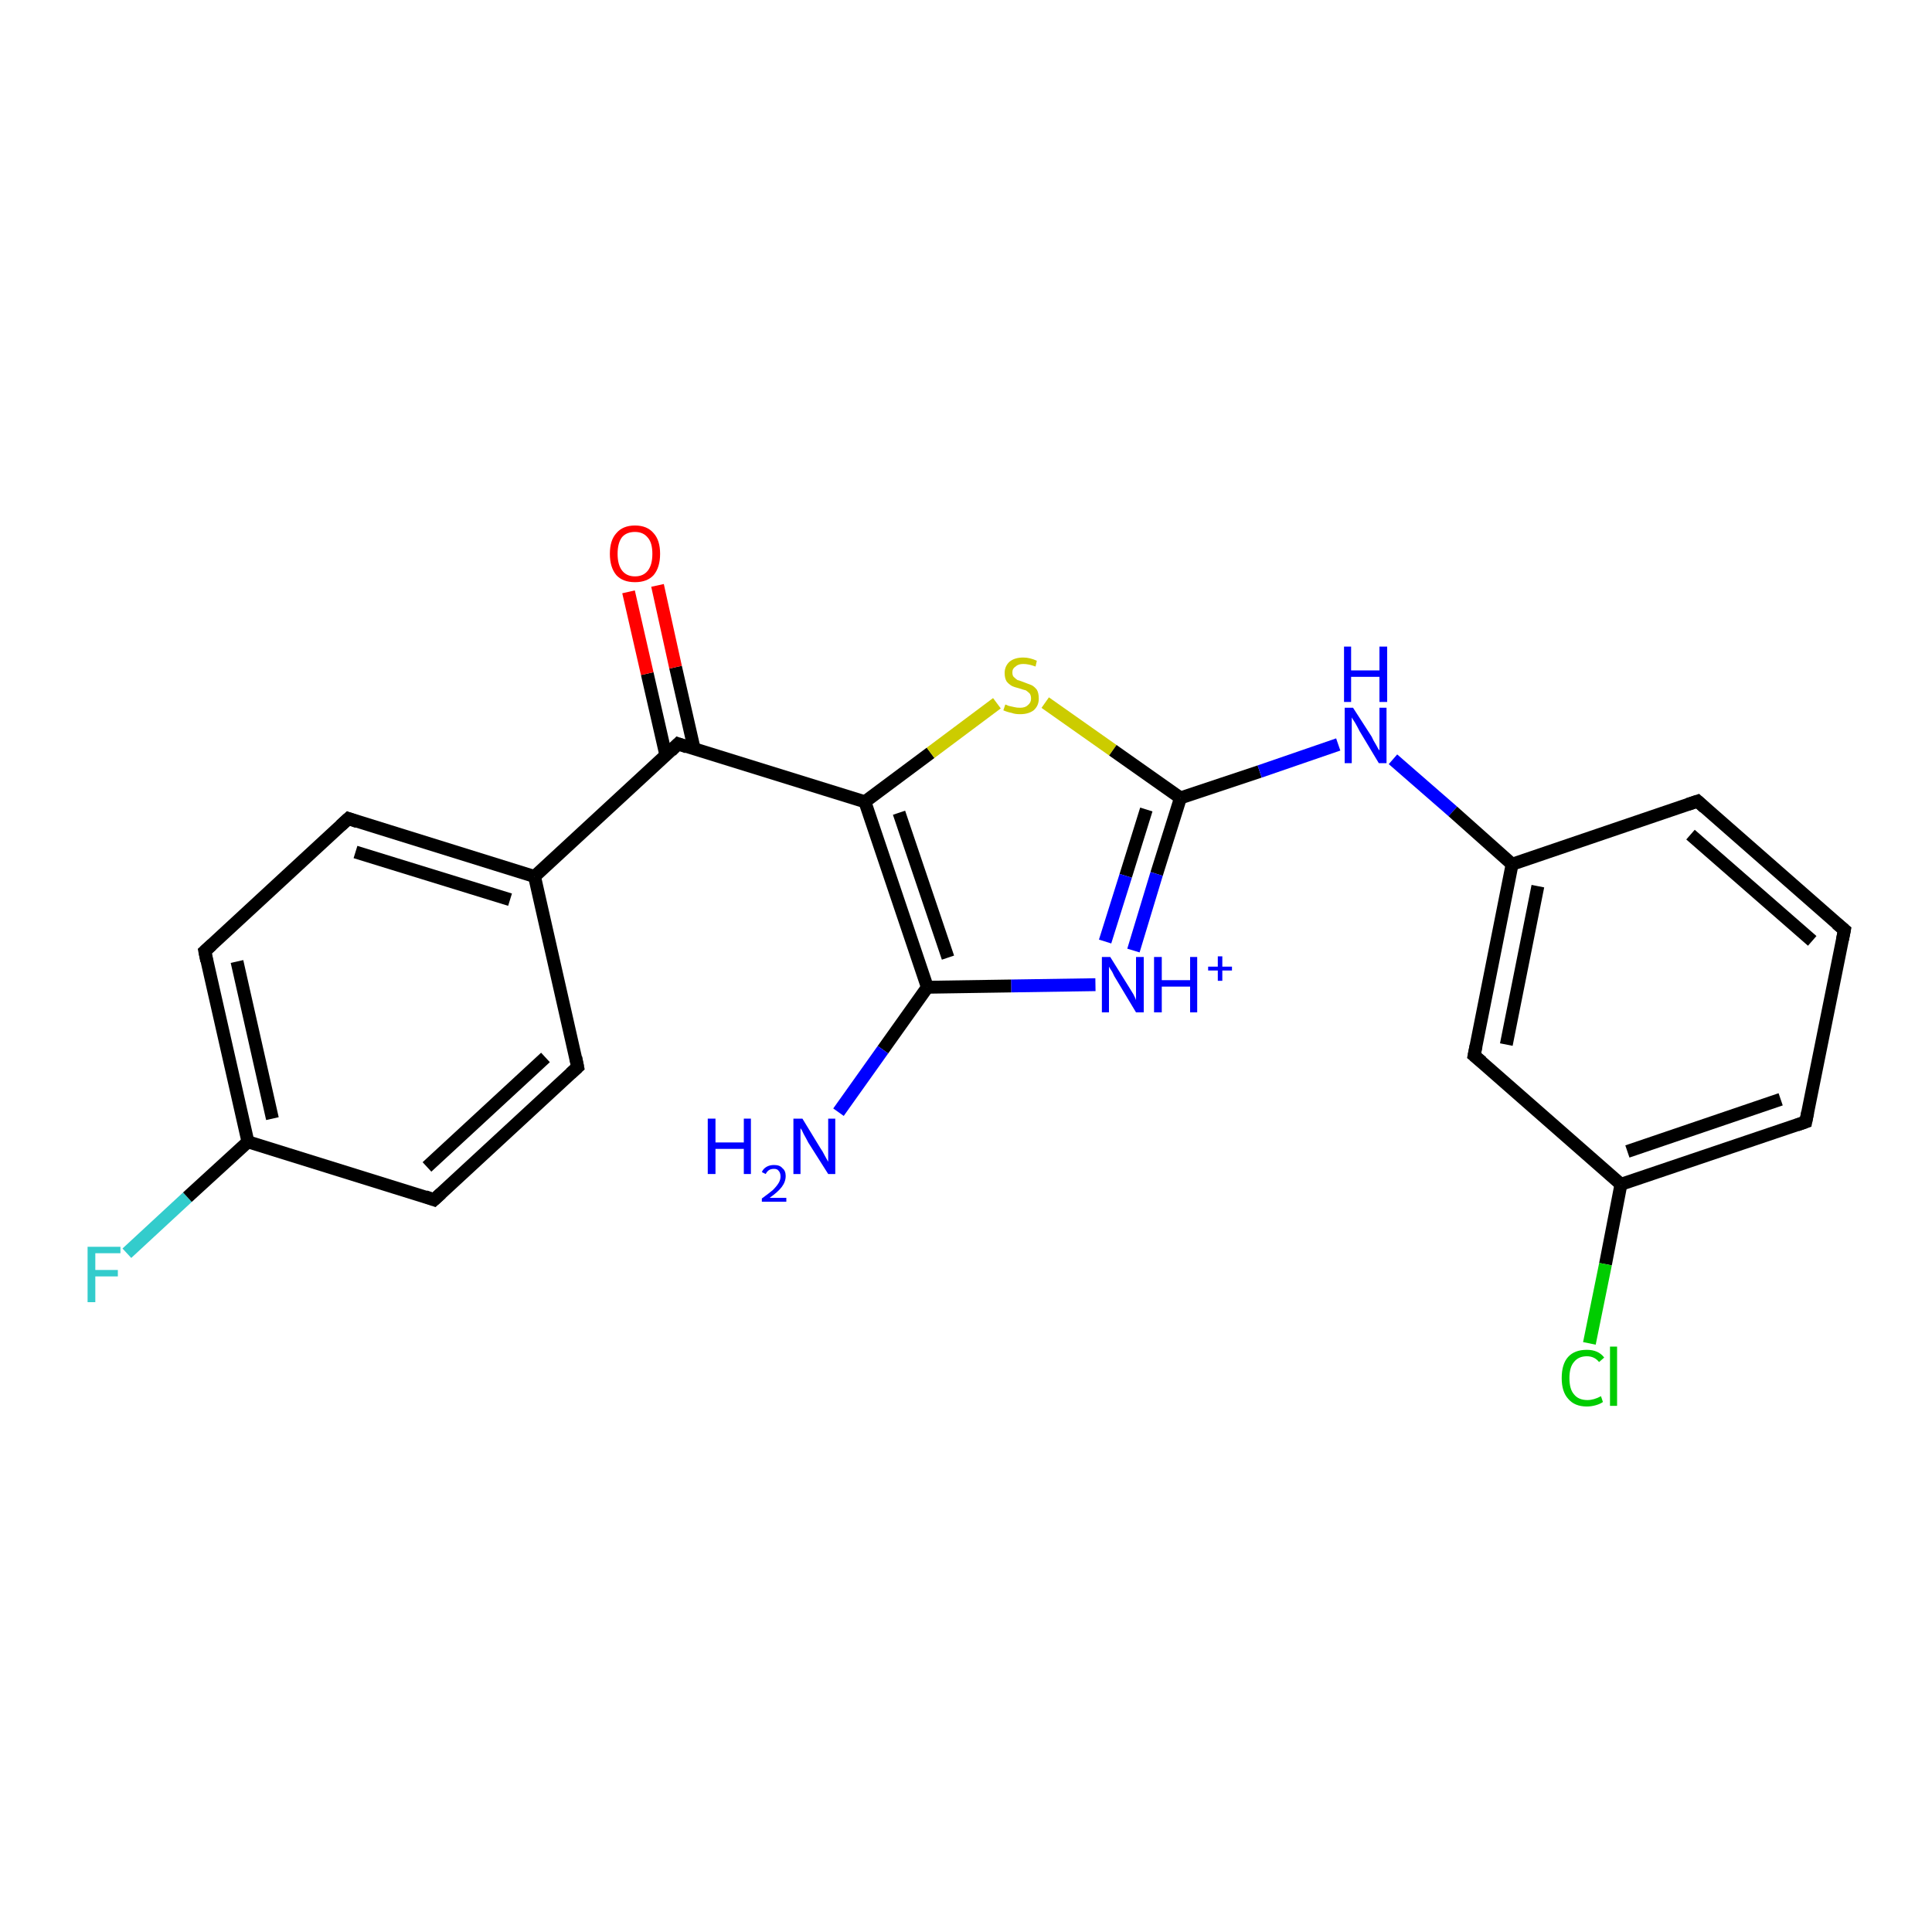 <?xml version='1.0' encoding='iso-8859-1'?>
<svg version='1.1' baseProfile='full'
              xmlns='http://www.w3.org/2000/svg'
                      xmlns:rdkit='http://www.rdkit.org/xml'
                      xmlns:xlink='http://www.w3.org/1999/xlink'
                  xml:space='preserve'
width='300px' height='300px' viewBox='0 0 300 300'>
<!-- END OF HEADER -->
<rect style='opacity:1.0;fill:#FFFFFF;stroke:none' width='300.0' height='300.0' x='0.0' y='0.0'> </rect>
<path class='bond-0 atom-0 atom-1' d='M 19.7,194.6 L 29.1,185.9' style='fill:none;fill-rule:evenodd;stroke:#33CCCC;stroke-width:2.0px;stroke-linecap:butt;stroke-linejoin:miter;stroke-opacity:1' />
<path class='bond-0 atom-0 atom-1' d='M 29.1,185.9 L 38.5,177.3' style='fill:none;fill-rule:evenodd;stroke:#000000;stroke-width:2.0px;stroke-linecap:butt;stroke-linejoin:miter;stroke-opacity:1' />
<path class='bond-1 atom-1 atom-2' d='M 38.5,177.3 L 31.8,147.7' style='fill:none;fill-rule:evenodd;stroke:#000000;stroke-width:2.0px;stroke-linecap:butt;stroke-linejoin:miter;stroke-opacity:1' />
<path class='bond-1 atom-1 atom-2' d='M 42.3,173.7 L 36.8,149.3' style='fill:none;fill-rule:evenodd;stroke:#000000;stroke-width:2.0px;stroke-linecap:butt;stroke-linejoin:miter;stroke-opacity:1' />
<path class='bond-2 atom-2 atom-3' d='M 31.8,147.7 L 54.1,127.1' style='fill:none;fill-rule:evenodd;stroke:#000000;stroke-width:2.0px;stroke-linecap:butt;stroke-linejoin:miter;stroke-opacity:1' />
<path class='bond-3 atom-3 atom-4' d='M 54.1,127.1 L 83.0,136.1' style='fill:none;fill-rule:evenodd;stroke:#000000;stroke-width:2.0px;stroke-linecap:butt;stroke-linejoin:miter;stroke-opacity:1' />
<path class='bond-3 atom-3 atom-4' d='M 55.2,132.3 L 79.2,139.7' style='fill:none;fill-rule:evenodd;stroke:#000000;stroke-width:2.0px;stroke-linecap:butt;stroke-linejoin:miter;stroke-opacity:1' />
<path class='bond-4 atom-4 atom-5' d='M 83.0,136.1 L 89.7,165.7' style='fill:none;fill-rule:evenodd;stroke:#000000;stroke-width:2.0px;stroke-linecap:butt;stroke-linejoin:miter;stroke-opacity:1' />
<path class='bond-5 atom-5 atom-6' d='M 89.7,165.7 L 67.4,186.3' style='fill:none;fill-rule:evenodd;stroke:#000000;stroke-width:2.0px;stroke-linecap:butt;stroke-linejoin:miter;stroke-opacity:1' />
<path class='bond-5 atom-5 atom-6' d='M 84.7,164.2 L 66.3,181.2' style='fill:none;fill-rule:evenodd;stroke:#000000;stroke-width:2.0px;stroke-linecap:butt;stroke-linejoin:miter;stroke-opacity:1' />
<path class='bond-6 atom-4 atom-7' d='M 83.0,136.1 L 105.3,115.5' style='fill:none;fill-rule:evenodd;stroke:#000000;stroke-width:2.0px;stroke-linecap:butt;stroke-linejoin:miter;stroke-opacity:1' />
<path class='bond-7 atom-7 atom-8' d='M 107.8,116.3 L 104.9,103.6' style='fill:none;fill-rule:evenodd;stroke:#000000;stroke-width:2.0px;stroke-linecap:butt;stroke-linejoin:miter;stroke-opacity:1' />
<path class='bond-7 atom-7 atom-8' d='M 104.9,103.6 L 102.1,90.9' style='fill:none;fill-rule:evenodd;stroke:#FF0000;stroke-width:2.0px;stroke-linecap:butt;stroke-linejoin:miter;stroke-opacity:1' />
<path class='bond-7 atom-7 atom-8' d='M 103.4,117.3 L 100.5,104.6' style='fill:none;fill-rule:evenodd;stroke:#000000;stroke-width:2.0px;stroke-linecap:butt;stroke-linejoin:miter;stroke-opacity:1' />
<path class='bond-7 atom-7 atom-8' d='M 100.5,104.6 L 97.6,91.9' style='fill:none;fill-rule:evenodd;stroke:#FF0000;stroke-width:2.0px;stroke-linecap:butt;stroke-linejoin:miter;stroke-opacity:1' />
<path class='bond-8 atom-7 atom-9' d='M 105.3,115.5 L 134.3,124.5' style='fill:none;fill-rule:evenodd;stroke:#000000;stroke-width:2.0px;stroke-linecap:butt;stroke-linejoin:miter;stroke-opacity:1' />
<path class='bond-9 atom-9 atom-10' d='M 134.3,124.5 L 144.5,116.9' style='fill:none;fill-rule:evenodd;stroke:#000000;stroke-width:2.0px;stroke-linecap:butt;stroke-linejoin:miter;stroke-opacity:1' />
<path class='bond-9 atom-9 atom-10' d='M 144.5,116.9 L 154.8,109.2' style='fill:none;fill-rule:evenodd;stroke:#CCCC00;stroke-width:2.0px;stroke-linecap:butt;stroke-linejoin:miter;stroke-opacity:1' />
<path class='bond-10 atom-10 atom-11' d='M 162.3,109.1 L 172.8,116.5' style='fill:none;fill-rule:evenodd;stroke:#CCCC00;stroke-width:2.0px;stroke-linecap:butt;stroke-linejoin:miter;stroke-opacity:1' />
<path class='bond-10 atom-10 atom-11' d='M 172.8,116.5 L 183.3,123.9' style='fill:none;fill-rule:evenodd;stroke:#000000;stroke-width:2.0px;stroke-linecap:butt;stroke-linejoin:miter;stroke-opacity:1' />
<path class='bond-11 atom-11 atom-12' d='M 183.3,123.9 L 195.6,119.8' style='fill:none;fill-rule:evenodd;stroke:#000000;stroke-width:2.0px;stroke-linecap:butt;stroke-linejoin:miter;stroke-opacity:1' />
<path class='bond-11 atom-11 atom-12' d='M 195.6,119.8 L 207.8,115.6' style='fill:none;fill-rule:evenodd;stroke:#0000FF;stroke-width:2.0px;stroke-linecap:butt;stroke-linejoin:miter;stroke-opacity:1' />
<path class='bond-12 atom-12 atom-13' d='M 216.3,117.9 L 225.6,126.0' style='fill:none;fill-rule:evenodd;stroke:#0000FF;stroke-width:2.0px;stroke-linecap:butt;stroke-linejoin:miter;stroke-opacity:1' />
<path class='bond-12 atom-12 atom-13' d='M 225.6,126.0 L 234.8,134.2' style='fill:none;fill-rule:evenodd;stroke:#000000;stroke-width:2.0px;stroke-linecap:butt;stroke-linejoin:miter;stroke-opacity:1' />
<path class='bond-13 atom-13 atom-14' d='M 234.8,134.2 L 228.9,163.9' style='fill:none;fill-rule:evenodd;stroke:#000000;stroke-width:2.0px;stroke-linecap:butt;stroke-linejoin:miter;stroke-opacity:1' />
<path class='bond-13 atom-13 atom-14' d='M 238.8,137.6 L 233.9,162.2' style='fill:none;fill-rule:evenodd;stroke:#000000;stroke-width:2.0px;stroke-linecap:butt;stroke-linejoin:miter;stroke-opacity:1' />
<path class='bond-14 atom-14 atom-15' d='M 228.9,163.9 L 251.7,183.9' style='fill:none;fill-rule:evenodd;stroke:#000000;stroke-width:2.0px;stroke-linecap:butt;stroke-linejoin:miter;stroke-opacity:1' />
<path class='bond-15 atom-15 atom-16' d='M 251.7,183.9 L 249.3,196.3' style='fill:none;fill-rule:evenodd;stroke:#000000;stroke-width:2.0px;stroke-linecap:butt;stroke-linejoin:miter;stroke-opacity:1' />
<path class='bond-15 atom-15 atom-16' d='M 249.3,196.3 L 246.8,208.6' style='fill:none;fill-rule:evenodd;stroke:#00CC00;stroke-width:2.0px;stroke-linecap:butt;stroke-linejoin:miter;stroke-opacity:1' />
<path class='bond-16 atom-15 atom-17' d='M 251.7,183.9 L 280.4,174.2' style='fill:none;fill-rule:evenodd;stroke:#000000;stroke-width:2.0px;stroke-linecap:butt;stroke-linejoin:miter;stroke-opacity:1' />
<path class='bond-16 atom-15 atom-17' d='M 252.7,178.8 L 276.5,170.7' style='fill:none;fill-rule:evenodd;stroke:#000000;stroke-width:2.0px;stroke-linecap:butt;stroke-linejoin:miter;stroke-opacity:1' />
<path class='bond-17 atom-17 atom-18' d='M 280.4,174.2 L 286.4,144.4' style='fill:none;fill-rule:evenodd;stroke:#000000;stroke-width:2.0px;stroke-linecap:butt;stroke-linejoin:miter;stroke-opacity:1' />
<path class='bond-18 atom-18 atom-19' d='M 286.4,144.4 L 263.6,124.4' style='fill:none;fill-rule:evenodd;stroke:#000000;stroke-width:2.0px;stroke-linecap:butt;stroke-linejoin:miter;stroke-opacity:1' />
<path class='bond-18 atom-18 atom-19' d='M 281.4,146.1 L 262.5,129.6' style='fill:none;fill-rule:evenodd;stroke:#000000;stroke-width:2.0px;stroke-linecap:butt;stroke-linejoin:miter;stroke-opacity:1' />
<path class='bond-19 atom-11 atom-20' d='M 183.3,123.9 L 179.6,135.7' style='fill:none;fill-rule:evenodd;stroke:#000000;stroke-width:2.0px;stroke-linecap:butt;stroke-linejoin:miter;stroke-opacity:1' />
<path class='bond-19 atom-11 atom-20' d='M 179.6,135.7 L 176.0,147.6' style='fill:none;fill-rule:evenodd;stroke:#0000FF;stroke-width:2.0px;stroke-linecap:butt;stroke-linejoin:miter;stroke-opacity:1' />
<path class='bond-19 atom-11 atom-20' d='M 178.0,125.7 L 174.8,136.0' style='fill:none;fill-rule:evenodd;stroke:#000000;stroke-width:2.0px;stroke-linecap:butt;stroke-linejoin:miter;stroke-opacity:1' />
<path class='bond-19 atom-11 atom-20' d='M 174.8,136.0 L 171.6,146.2' style='fill:none;fill-rule:evenodd;stroke:#0000FF;stroke-width:2.0px;stroke-linecap:butt;stroke-linejoin:miter;stroke-opacity:1' />
<path class='bond-20 atom-20 atom-21' d='M 170.1,152.9 L 157.0,153.1' style='fill:none;fill-rule:evenodd;stroke:#0000FF;stroke-width:2.0px;stroke-linecap:butt;stroke-linejoin:miter;stroke-opacity:1' />
<path class='bond-20 atom-20 atom-21' d='M 157.0,153.1 L 144.0,153.3' style='fill:none;fill-rule:evenodd;stroke:#000000;stroke-width:2.0px;stroke-linecap:butt;stroke-linejoin:miter;stroke-opacity:1' />
<path class='bond-21 atom-21 atom-22' d='M 144.0,153.3 L 137.1,163.0' style='fill:none;fill-rule:evenodd;stroke:#000000;stroke-width:2.0px;stroke-linecap:butt;stroke-linejoin:miter;stroke-opacity:1' />
<path class='bond-21 atom-21 atom-22' d='M 137.1,163.0 L 130.2,172.7' style='fill:none;fill-rule:evenodd;stroke:#0000FF;stroke-width:2.0px;stroke-linecap:butt;stroke-linejoin:miter;stroke-opacity:1' />
<path class='bond-22 atom-6 atom-1' d='M 67.4,186.3 L 38.5,177.3' style='fill:none;fill-rule:evenodd;stroke:#000000;stroke-width:2.0px;stroke-linecap:butt;stroke-linejoin:miter;stroke-opacity:1' />
<path class='bond-23 atom-19 atom-13' d='M 263.6,124.4 L 234.8,134.2' style='fill:none;fill-rule:evenodd;stroke:#000000;stroke-width:2.0px;stroke-linecap:butt;stroke-linejoin:miter;stroke-opacity:1' />
<path class='bond-24 atom-21 atom-9' d='M 144.0,153.3 L 134.3,124.5' style='fill:none;fill-rule:evenodd;stroke:#000000;stroke-width:2.0px;stroke-linecap:butt;stroke-linejoin:miter;stroke-opacity:1' />
<path class='bond-24 atom-21 atom-9' d='M 147.2,148.7 L 139.6,126.2' style='fill:none;fill-rule:evenodd;stroke:#000000;stroke-width:2.0px;stroke-linecap:butt;stroke-linejoin:miter;stroke-opacity:1' />
<path d='M 32.1,149.2 L 31.8,147.7 L 32.9,146.7' style='fill:none;stroke:#000000;stroke-width:2.0px;stroke-linecap:butt;stroke-linejoin:miter;stroke-opacity:1;' />
<path d='M 52.9,128.2 L 54.1,127.1 L 55.5,127.6' style='fill:none;stroke:#000000;stroke-width:2.0px;stroke-linecap:butt;stroke-linejoin:miter;stroke-opacity:1;' />
<path d='M 89.4,164.2 L 89.7,165.7 L 88.6,166.7' style='fill:none;stroke:#000000;stroke-width:2.0px;stroke-linecap:butt;stroke-linejoin:miter;stroke-opacity:1;' />
<path d='M 68.5,185.3 L 67.4,186.3 L 66.0,185.8' style='fill:none;stroke:#000000;stroke-width:2.0px;stroke-linecap:butt;stroke-linejoin:miter;stroke-opacity:1;' />
<path d='M 104.2,116.6 L 105.3,115.5 L 106.7,116.0' style='fill:none;stroke:#000000;stroke-width:2.0px;stroke-linecap:butt;stroke-linejoin:miter;stroke-opacity:1;' />
<path d='M 229.2,162.4 L 228.9,163.9 L 230.1,164.9' style='fill:none;stroke:#000000;stroke-width:2.0px;stroke-linecap:butt;stroke-linejoin:miter;stroke-opacity:1;' />
<path d='M 279.0,174.7 L 280.4,174.2 L 280.7,172.7' style='fill:none;stroke:#000000;stroke-width:2.0px;stroke-linecap:butt;stroke-linejoin:miter;stroke-opacity:1;' />
<path d='M 286.1,145.9 L 286.4,144.4 L 285.2,143.4' style='fill:none;stroke:#000000;stroke-width:2.0px;stroke-linecap:butt;stroke-linejoin:miter;stroke-opacity:1;' />
<path d='M 264.7,125.4 L 263.6,124.4 L 262.1,124.9' style='fill:none;stroke:#000000;stroke-width:2.0px;stroke-linecap:butt;stroke-linejoin:miter;stroke-opacity:1;' />
<path class='atom-0' d='M 13.6 193.6
L 18.7 193.6
L 18.7 194.6
L 14.8 194.6
L 14.8 197.2
L 18.3 197.2
L 18.3 198.2
L 14.8 198.2
L 14.8 202.2
L 13.6 202.2
L 13.6 193.6
' fill='#33CCCC'/>
<path class='atom-8' d='M 94.7 86.0
Q 94.7 83.9, 95.7 82.8
Q 96.7 81.6, 98.6 81.6
Q 100.5 81.6, 101.5 82.8
Q 102.5 83.9, 102.5 86.0
Q 102.5 88.1, 101.5 89.3
Q 100.5 90.4, 98.6 90.4
Q 96.7 90.4, 95.7 89.3
Q 94.7 88.1, 94.7 86.0
M 98.6 89.5
Q 99.9 89.5, 100.6 88.6
Q 101.3 87.7, 101.3 86.0
Q 101.3 84.3, 100.6 83.5
Q 99.9 82.6, 98.6 82.6
Q 97.3 82.6, 96.6 83.4
Q 95.9 84.3, 95.9 86.0
Q 95.9 87.7, 96.6 88.6
Q 97.3 89.5, 98.6 89.5
' fill='#FF0000'/>
<path class='atom-10' d='M 156.1 109.4
Q 156.2 109.4, 156.6 109.6
Q 157.0 109.7, 157.5 109.8
Q 157.9 109.9, 158.4 109.9
Q 159.2 109.9, 159.6 109.5
Q 160.1 109.1, 160.1 108.5
Q 160.1 108.0, 159.9 107.7
Q 159.6 107.4, 159.3 107.2
Q 158.9 107.1, 158.3 106.9
Q 157.5 106.7, 157.1 106.5
Q 156.6 106.2, 156.3 105.8
Q 156.0 105.3, 156.0 104.5
Q 156.0 103.5, 156.7 102.8
Q 157.5 102.1, 158.9 102.1
Q 159.9 102.1, 161.0 102.6
L 160.8 103.5
Q 159.7 103.1, 158.9 103.1
Q 158.1 103.1, 157.7 103.5
Q 157.2 103.8, 157.2 104.4
Q 157.2 104.9, 157.4 105.1
Q 157.7 105.4, 158.0 105.6
Q 158.4 105.7, 158.9 105.9
Q 159.7 106.2, 160.2 106.4
Q 160.6 106.6, 161.0 107.1
Q 161.3 107.6, 161.3 108.5
Q 161.3 109.6, 160.5 110.3
Q 159.7 110.9, 158.4 110.9
Q 157.6 110.9, 157.1 110.7
Q 156.5 110.6, 155.8 110.3
L 156.1 109.4
' fill='#CCCC00'/>
<path class='atom-12' d='M 210.1 109.9
L 213.0 114.4
Q 213.2 114.9, 213.7 115.7
Q 214.1 116.5, 214.2 116.5
L 214.2 109.9
L 215.3 109.9
L 215.3 118.5
L 214.1 118.5
L 211.1 113.5
Q 210.8 112.9, 210.4 112.2
Q 210.0 111.6, 209.9 111.4
L 209.9 118.5
L 208.8 118.5
L 208.8 109.9
L 210.1 109.9
' fill='#0000FF'/>
<path class='atom-12' d='M 208.7 100.4
L 209.8 100.4
L 209.8 104.1
L 214.2 104.1
L 214.2 100.4
L 215.4 100.4
L 215.4 109.0
L 214.2 109.0
L 214.2 105.1
L 209.8 105.1
L 209.8 109.0
L 208.7 109.0
L 208.7 100.4
' fill='#0000FF'/>
<path class='atom-16' d='M 242.5 214.0
Q 242.5 211.8, 243.5 210.7
Q 244.5 209.6, 246.4 209.6
Q 248.2 209.6, 249.1 210.8
L 248.3 211.5
Q 247.6 210.6, 246.4 210.6
Q 245.1 210.6, 244.4 211.5
Q 243.7 212.3, 243.7 214.0
Q 243.7 215.7, 244.4 216.5
Q 245.1 217.4, 246.5 217.4
Q 247.5 217.4, 248.6 216.8
L 248.9 217.7
Q 248.5 218.0, 247.8 218.2
Q 247.1 218.4, 246.4 218.4
Q 244.5 218.4, 243.5 217.2
Q 242.5 216.1, 242.5 214.0
' fill='#00CC00'/>
<path class='atom-16' d='M 250.0 209.1
L 251.1 209.1
L 251.1 218.3
L 250.0 218.3
L 250.0 209.1
' fill='#00CC00'/>
<path class='atom-20' d='M 172.4 148.6
L 175.2 153.1
Q 175.5 153.6, 176.0 154.4
Q 176.4 155.2, 176.4 155.3
L 176.4 148.6
L 177.6 148.6
L 177.6 157.2
L 176.4 157.2
L 173.4 152.2
Q 173.0 151.6, 172.7 150.9
Q 172.3 150.3, 172.2 150.1
L 172.2 157.2
L 171.1 157.2
L 171.1 148.6
L 172.4 148.6
' fill='#0000FF'/>
<path class='atom-20' d='M 179.2 148.6
L 180.4 148.6
L 180.4 152.2
L 184.8 152.2
L 184.8 148.6
L 185.9 148.6
L 185.9 157.2
L 184.8 157.2
L 184.8 153.2
L 180.4 153.2
L 180.4 157.2
L 179.2 157.2
L 179.2 148.6
' fill='#0000FF'/>
<path class='atom-20' d='M 187.6 150.1
L 189.1 150.1
L 189.1 148.5
L 189.8 148.5
L 189.8 150.1
L 191.3 150.1
L 191.3 150.7
L 189.8 150.7
L 189.8 152.3
L 189.1 152.3
L 189.1 150.7
L 187.6 150.7
L 187.6 150.1
' fill='#0000FF'/>
<path class='atom-22' d='M 109.9 173.7
L 111.1 173.7
L 111.1 177.4
L 115.5 177.4
L 115.5 173.7
L 116.6 173.7
L 116.6 182.3
L 115.5 182.3
L 115.5 178.4
L 111.1 178.4
L 111.1 182.3
L 109.9 182.3
L 109.9 173.7
' fill='#0000FF'/>
<path class='atom-22' d='M 118.3 182.0
Q 118.5 181.5, 119.0 181.2
Q 119.5 180.9, 120.2 180.9
Q 121.1 180.9, 121.5 181.4
Q 122.0 181.8, 122.0 182.6
Q 122.0 183.5, 121.4 184.3
Q 120.8 185.1, 119.5 186.0
L 122.1 186.0
L 122.1 186.6
L 118.3 186.6
L 118.3 186.1
Q 119.4 185.3, 120.0 184.8
Q 120.6 184.2, 120.9 183.7
Q 121.2 183.2, 121.2 182.7
Q 121.2 182.1, 120.9 181.8
Q 120.7 181.5, 120.2 181.5
Q 119.7 181.5, 119.4 181.7
Q 119.1 181.9, 118.9 182.3
L 118.3 182.0
' fill='#0000FF'/>
<path class='atom-22' d='M 124.6 173.7
L 127.4 178.3
Q 127.7 178.7, 128.1 179.5
Q 128.6 180.4, 128.6 180.4
L 128.6 173.7
L 129.7 173.7
L 129.7 182.3
L 128.6 182.3
L 125.5 177.4
Q 125.2 176.8, 124.8 176.1
Q 124.5 175.4, 124.3 175.2
L 124.3 182.3
L 123.2 182.3
L 123.2 173.7
L 124.6 173.7
' fill='#0000FF'/>
</svg>
